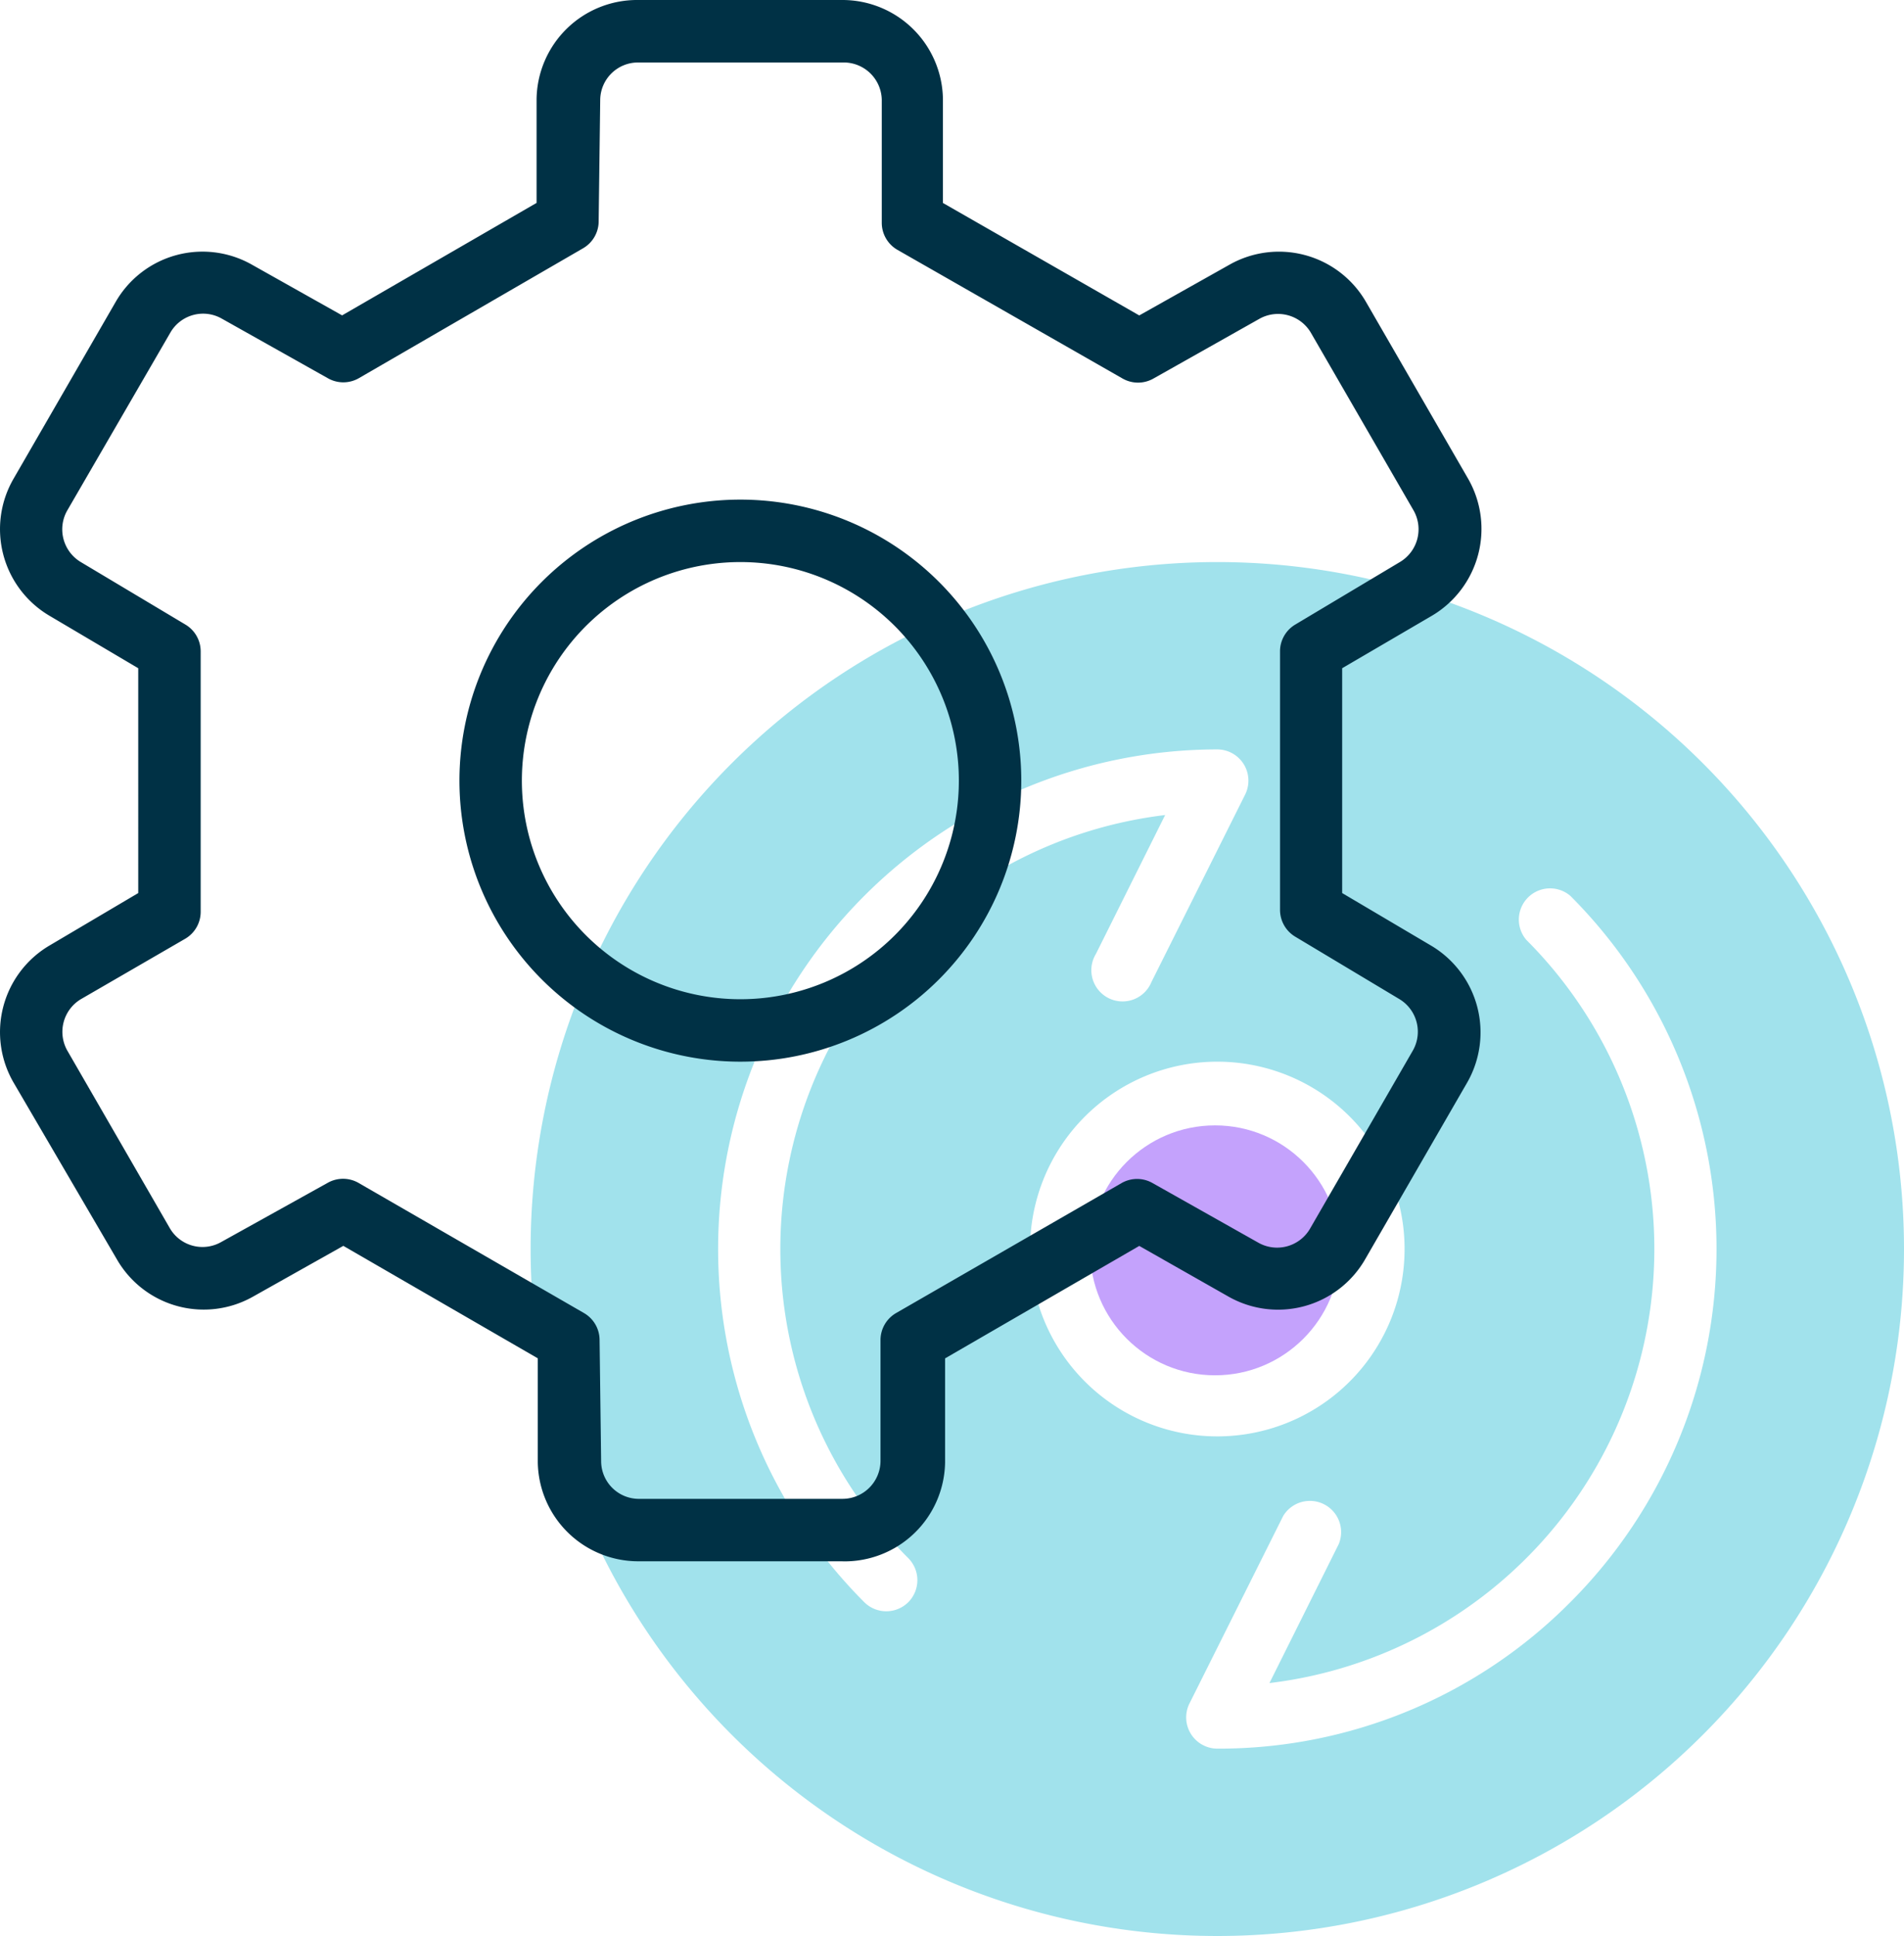 <svg xmlns="http://www.w3.org/2000/svg" width="167.67" height="170.419" viewBox="0 0 167.67 170.419"><defs><style>.a{fill:#c4a2fc;}.b{fill:#a1e2ec;}.c{fill:#003145;}</style></defs><circle class="a" cx="11" cy="11" r="11" transform="translate(96 99.064)"/><path class="b" d="M78.972,19a60.471,60.471,0,1,0,60.472,60.471A60.472,60.472,0,0,0,78.972,19ZM51.76,110.559a2.749,2.749,0,0,1-3.876,0A43.979,43.979,0,0,1,78.972,35.492a2.749,2.749,0,0,1,2.446,3.986L73.172,55.97A2.749,2.749,0,1,1,68.279,53.5l6.1-12.232A38.482,38.482,0,0,0,51.76,106.683a2.749,2.749,0,0,1,0,3.876ZM62.48,79.471A16.492,16.492,0,1,1,78.972,95.963,16.492,16.492,0,0,1,62.48,79.471Zm47.58,31.088A43.6,43.6,0,0,1,78.972,123.45a2.749,2.749,0,0,1-2.446-3.986l8.246-16.492a2.749,2.749,0,0,1,4.893,2.474l-6.1,12.232a38.482,38.482,0,0,0,22.622-65.419,2.749,2.749,0,0,1,3.876-3.876,43.979,43.979,0,0,1,0,62.175Z" transform="translate(28.226 30.477)"/><path class="c" d="M75.714,138.435H57.683a8.851,8.851,0,0,1-8.823-8.713v-9.153l-17.125-9.9-7.971,4.48a8.823,8.823,0,0,1-11.957-3.271L2.681,96.27A8.851,8.851,0,0,1,5.814,84.258l7.861-4.645V59.822L5.814,55.177A8.851,8.851,0,0,1,2.681,43.165L11.7,27.553a8.823,8.823,0,0,1,11.957-3.271l7.971,4.48,17.125-9.9V9.714A8.851,8.851,0,0,1,57.683,1H75.714a8.851,8.851,0,0,1,8.823,8.713v9.153l17.289,9.9,7.971-4.48a8.851,8.851,0,0,1,11.984,3.271L130.8,43.165a8.878,8.878,0,0,1-3.161,12.012l-7.944,4.645V79.613l7.861,4.645a8.878,8.878,0,0,1,3.161,12.012L121.7,111.883a8.851,8.851,0,0,1-11.984,3.271l-7.889-4.48-17.1,9.9v9.153a8.851,8.851,0,0,1-9.016,8.713ZM33.109,105.148l19.818,11.435a2.749,2.749,0,0,1,1.374,2.364l.137,10.692a3.326,3.326,0,0,0,3.243,3.3H75.714a3.353,3.353,0,0,0,3.326-3.3V118.947a2.749,2.749,0,0,1,1.374-2.364l19.846-11.435a2.749,2.749,0,0,1,2.749,0l9.318,5.25a3.353,3.353,0,0,0,4.535-1.237l9.016-15.613a3.353,3.353,0,0,0-1.127-4.59l-9.181-5.5a2.749,2.749,0,0,1-1.347-2.364V58.256a2.749,2.749,0,0,1,1.347-2.281l9.208-5.5a3.353,3.353,0,0,0,1.209-4.535L116.945,30.3a3.353,3.353,0,0,0-4.535-1.237l-9.318,5.25a2.749,2.749,0,0,1-2.749,0L80.525,22.99a2.749,2.749,0,0,1-1.374-2.364V9.933A3.353,3.353,0,0,0,75.714,6.5H57.683a3.326,3.326,0,0,0-3.326,3.3l-.137,10.692a2.749,2.749,0,0,1-1.374,2.364L33.109,34.287a2.749,2.749,0,0,1-2.749,0l-9.346-5.25a3.326,3.326,0,0,0-4.508,1.237L7.436,45.914a3.353,3.353,0,0,0,1.182,4.563l9.208,5.5a2.749,2.749,0,0,1,1.347,2.364V81.262a2.749,2.749,0,0,1-1.346,2.364L8.618,88.958a3.353,3.353,0,0,0-1.182,4.535l9.016,15.613a3.326,3.326,0,0,0,4.508,1.237l9.4-5.223a2.749,2.749,0,0,1,2.749.027ZM66.7,94.456A24.738,24.738,0,1,1,91.437,69.718,24.738,24.738,0,0,1,66.7,94.456Zm0-43.979A19.241,19.241,0,1,0,85.94,69.718,19.241,19.241,0,0,0,66.7,50.477Z" transform="translate(-1.501 -1)"/></svg>